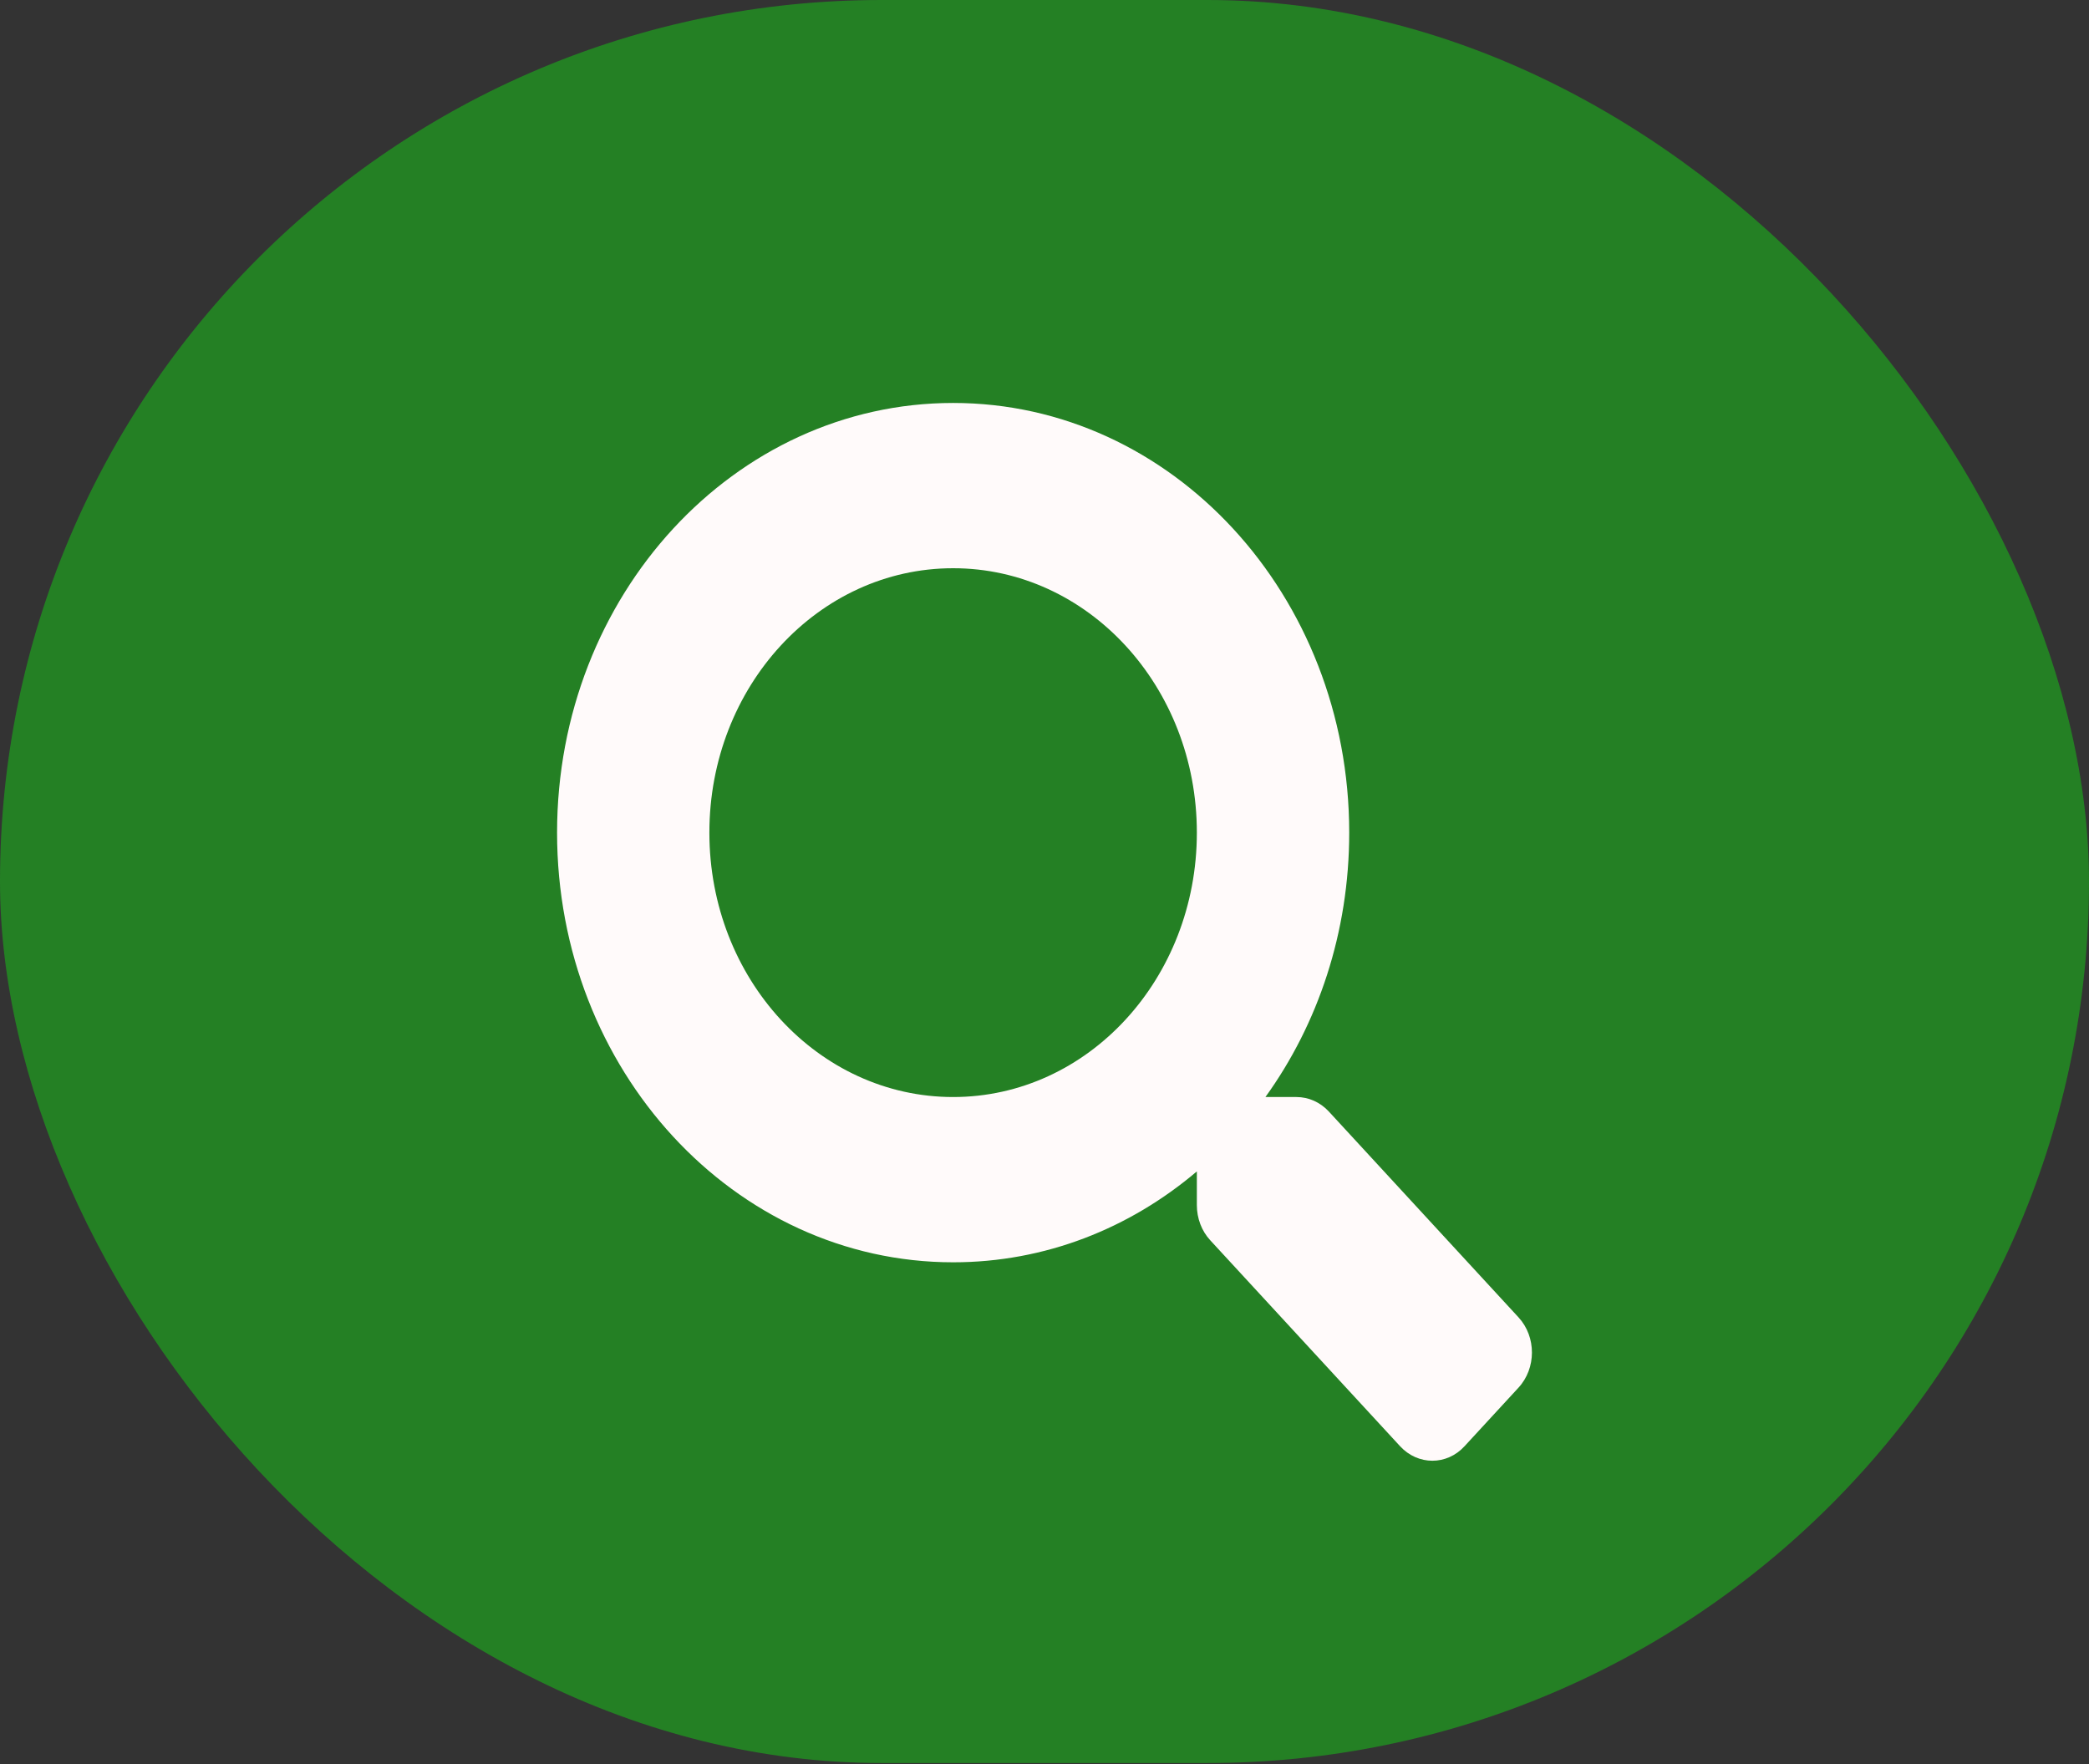 <svg width="45" height="38" viewBox="0 0 45 38" fill="none" xmlns="http://www.w3.org/2000/svg">
<rect x="0" y="0" width="45" height="38" fill="#333333" stroke="none"/>
<rect width="45" height="37.977" rx="18.988" fill="#228B22" fill-opacity="0.88"/>
<path d="M32.714 28.38L28.625 23.943C28.44 23.743 28.19 23.631 27.927 23.631H27.259C28.391 22.061 29.064 20.085 29.064 17.936C29.064 12.823 25.245 8.68 20.532 8.68C15.819 8.68 12 12.823 12 17.936C12 23.049 15.819 27.191 20.532 27.191C22.513 27.191 24.334 26.462 25.782 25.233V25.959C25.782 26.244 25.885 26.515 26.069 26.715L30.159 31.152C30.544 31.57 31.168 31.57 31.549 31.152L32.71 29.892C33.096 29.474 33.096 28.798 32.714 28.38ZM20.532 23.631C17.632 23.631 15.281 21.086 15.281 17.936C15.281 14.789 17.628 12.24 20.532 12.24C23.432 12.24 25.782 14.785 25.782 17.936C25.782 21.082 23.436 23.631 20.532 23.631Z" fill="#FFFAFA"/>
</svg>
